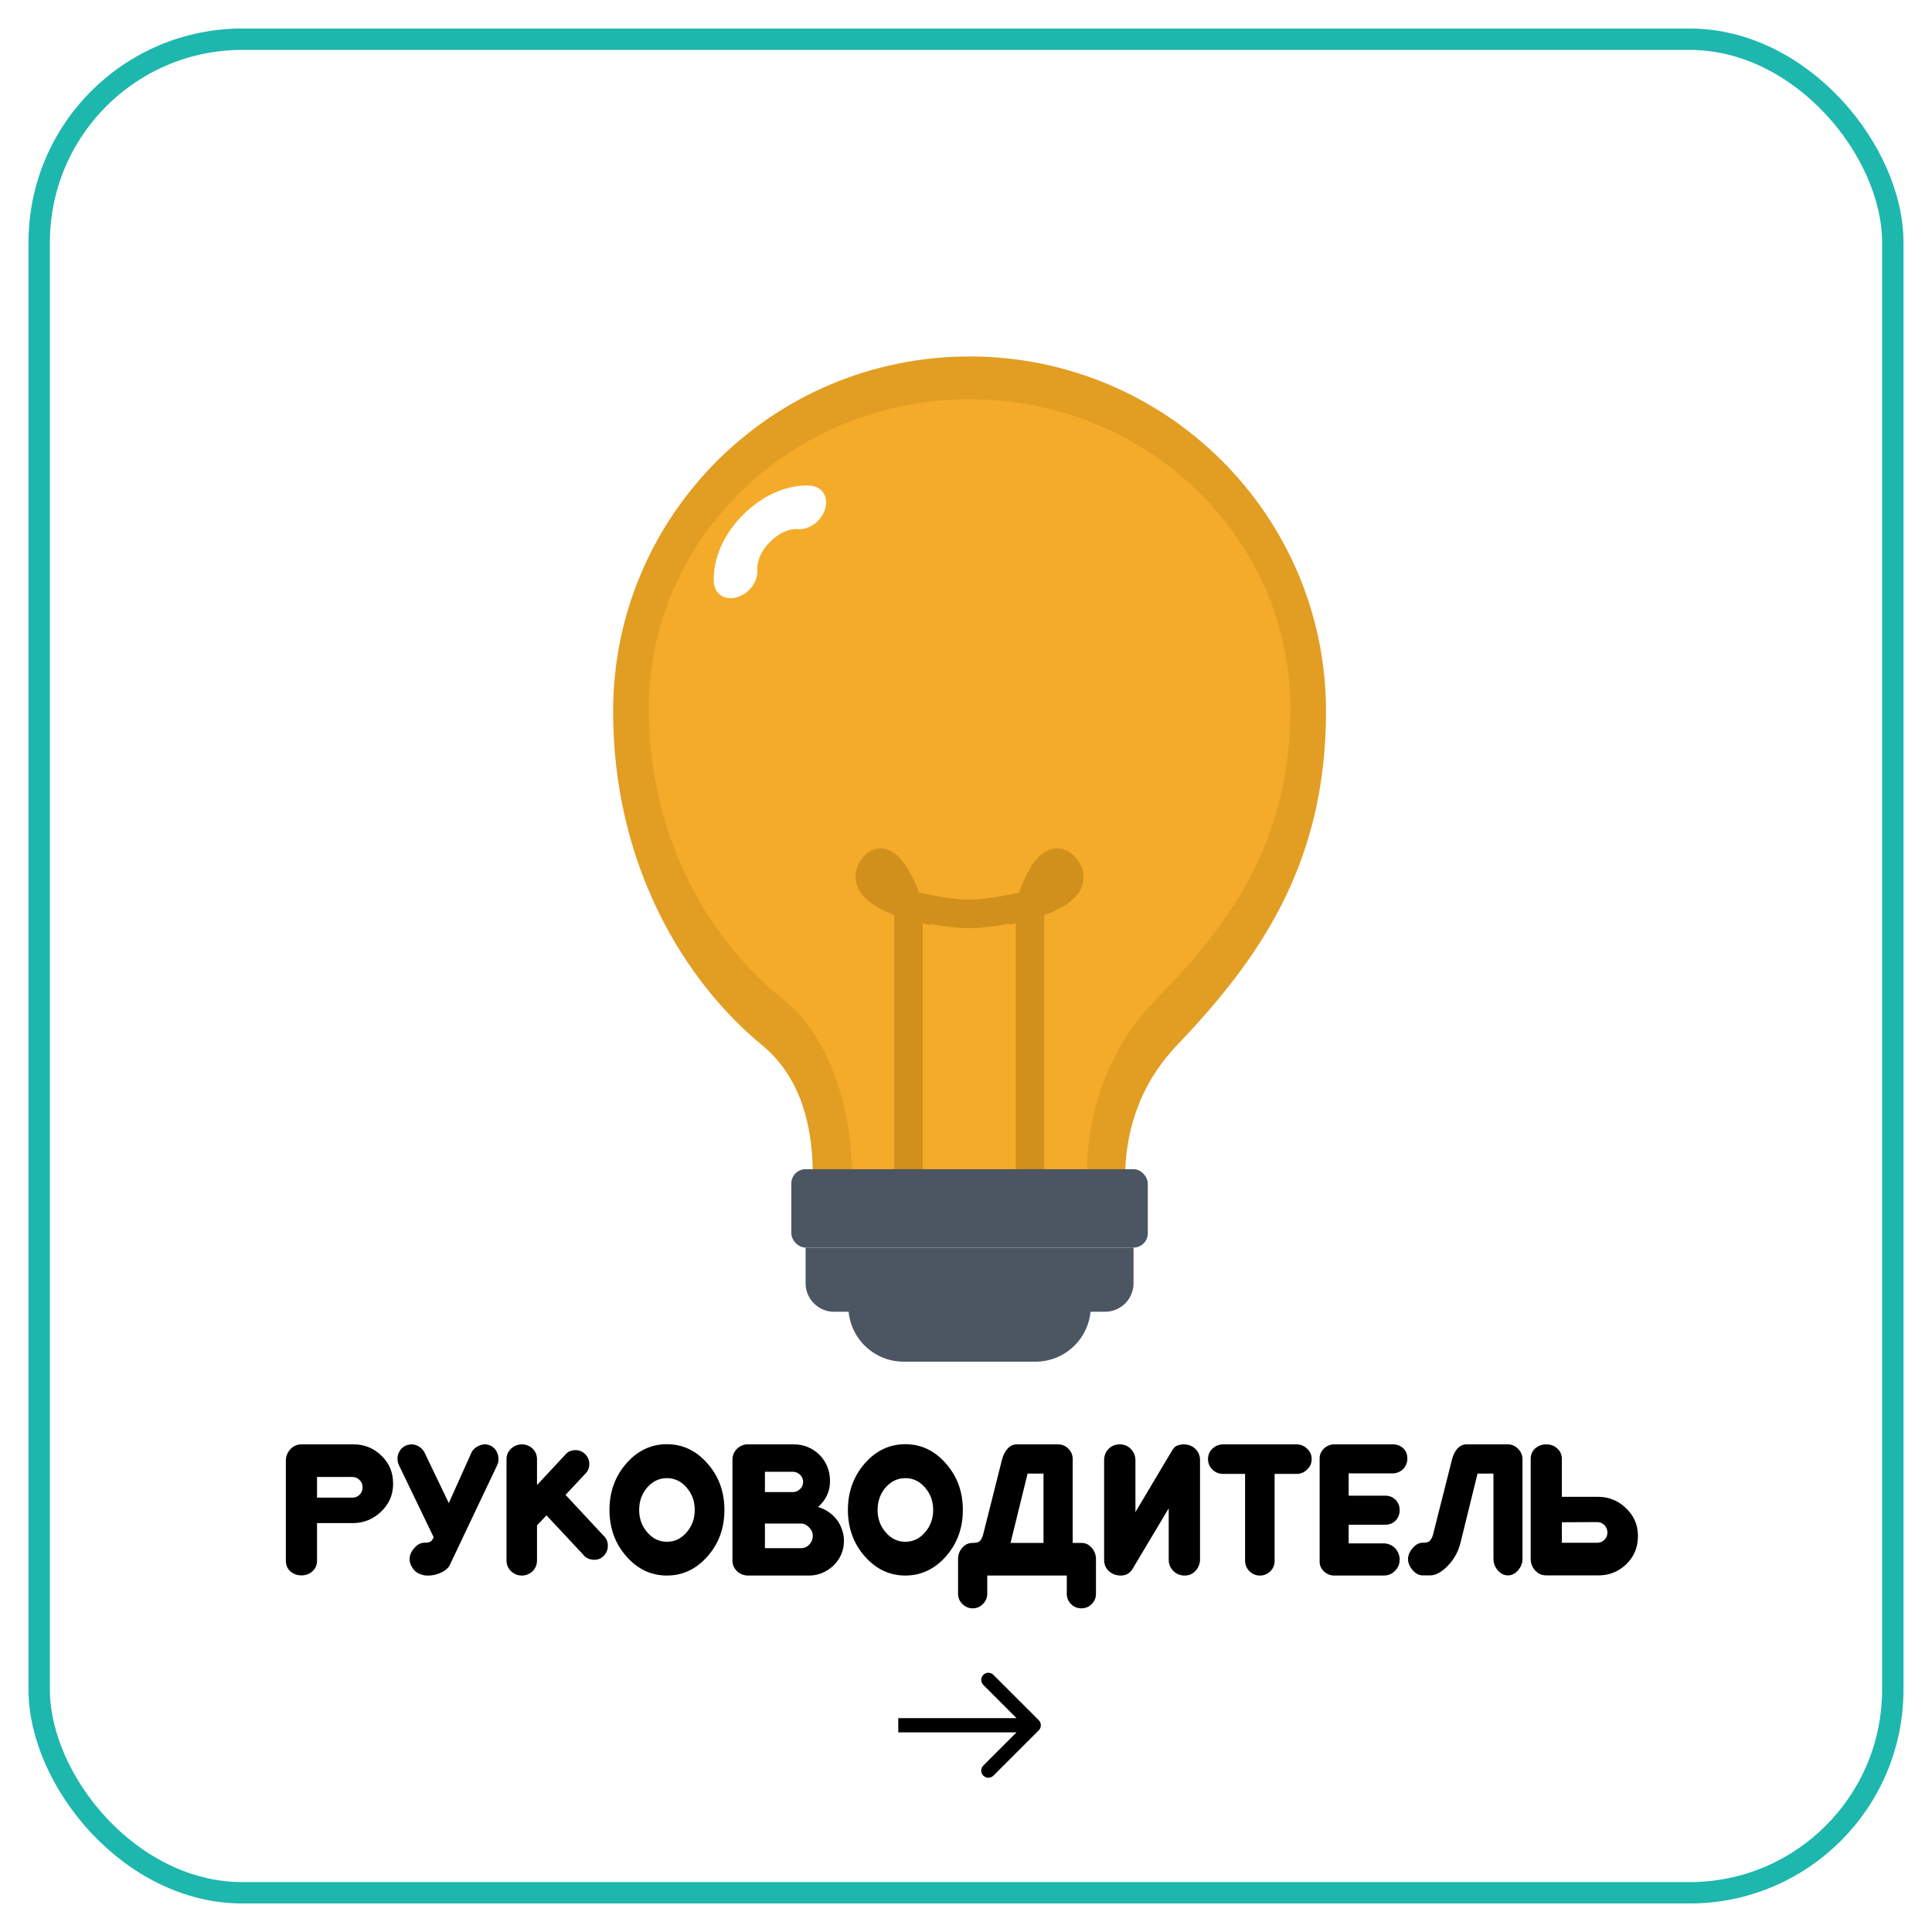 <svg width="271" height="271" viewBox="0 0 271 271" fill="none" xmlns="http://www.w3.org/2000/svg">
<g clip-path="url(#clip0_55_50)" filter="url(#filter0_d_55_50)">
<rect width="263" height="263" transform="translate(4)" fill="white"/>
<rect x="5.5" y="1.5" width="260" height="260" rx="28.5" fill="white" stroke="#1DB7AE" stroke-width="3"/>
<path d="M44.467 209.64V214.93C44.467 215.528 44.252 216.019 43.823 216.402C43.409 216.785 42.895 216.977 42.282 216.977C41.669 216.977 41.148 216.785 40.718 216.402C40.304 216.019 40.097 215.528 40.097 214.93V200.9C40.097 200.287 40.304 199.75 40.718 199.29C41.148 198.83 41.669 198.6 42.282 198.6H49.619C51.122 198.6 52.417 199.129 53.506 200.187C54.595 201.23 55.139 202.525 55.139 204.074V204.327C55.093 205.784 54.526 207.026 53.437 208.053C52.364 209.08 51.091 209.609 49.619 209.64H44.467ZM44.467 203.177V206.075H49.435C49.834 206.075 50.171 205.937 50.447 205.661C50.723 205.37 50.861 205.025 50.861 204.626C50.861 204.227 50.723 203.89 50.447 203.614C50.171 203.323 49.834 203.177 49.435 203.177H44.467ZM69.507 199.359C69.783 199.742 69.921 200.164 69.921 200.624C69.921 200.701 69.921 200.77 69.921 200.831C69.906 201.046 69.86 201.245 69.783 201.429L63.044 215.62C62.814 216.019 62.408 216.348 61.825 216.609C61.242 216.87 60.667 217 60.1 217H59.87C59.594 217 59.28 216.931 58.927 216.793C58.574 216.655 58.298 216.471 58.099 216.241C57.67 215.735 57.455 215.221 57.455 214.7C57.455 214.163 57.67 213.65 58.099 213.159C58.528 212.653 58.996 212.4 59.502 212.4C59.962 212.4 60.284 212.331 60.468 212.193C60.591 212.07 60.713 211.886 60.836 211.641L55.96 201.521C55.853 201.306 55.791 201.084 55.776 200.854C55.761 200.762 55.753 200.678 55.753 200.601C55.753 200.156 55.891 199.75 56.167 199.382C56.489 198.937 56.934 198.684 57.501 198.623C57.578 198.608 57.647 198.6 57.708 198.6C58.061 198.6 58.398 198.692 58.72 198.876C59.119 199.106 59.41 199.428 59.594 199.842L62.952 206.834L66.08 199.865C66.249 199.451 66.532 199.137 66.931 198.922C67.284 198.707 67.644 198.6 68.012 198.6C68.058 198.6 68.104 198.6 68.15 198.6C68.717 198.661 69.17 198.914 69.507 199.359ZM84.618 211.365C85.048 211.748 85.262 212.231 85.262 212.814C85.262 213.366 85.078 213.834 84.71 214.217C84.342 214.6 83.89 214.792 83.353 214.792C83.062 214.792 82.771 214.731 82.479 214.608C82.203 214.485 81.981 214.309 81.812 214.079L76.66 208.559L75.326 209.962V214.884C75.326 215.175 75.273 215.451 75.165 215.712C75.058 215.973 74.905 216.203 74.705 216.402C74.506 216.586 74.276 216.732 74.015 216.839C73.77 216.946 73.494 217 73.187 217C72.896 217 72.62 216.946 72.359 216.839C72.099 216.716 71.869 216.563 71.669 216.379C71.47 216.18 71.317 215.957 71.209 215.712C71.102 215.451 71.048 215.175 71.048 214.884V200.67C71.048 200.379 71.102 200.11 71.209 199.865C71.332 199.604 71.493 199.382 71.692 199.198C71.892 199.014 72.122 198.868 72.382 198.761C72.643 198.654 72.919 198.6 73.21 198.6C73.502 198.6 73.778 198.654 74.038 198.761C74.299 198.868 74.521 199.014 74.705 199.198C74.905 199.382 75.058 199.604 75.165 199.865C75.273 200.11 75.326 200.379 75.326 200.67V204.304L79.466 199.865C79.635 199.696 79.827 199.581 80.041 199.52C80.256 199.443 80.478 199.405 80.708 199.405C81.245 199.405 81.705 199.597 82.088 199.98C82.472 200.363 82.663 200.831 82.663 201.383C82.663 201.797 82.541 202.173 82.295 202.51L79.328 205.684L84.618 211.365ZM87.86 201.268C89.439 199.474 91.333 198.577 93.541 198.577C95.764 198.577 97.665 199.482 99.245 201.291C100.824 203.085 101.614 205.255 101.614 207.8C101.614 210.345 100.824 212.515 99.245 214.309C97.665 216.103 95.764 217 93.541 217C91.333 217 89.439 216.103 87.86 214.309C86.28 212.515 85.491 210.345 85.491 207.8C85.491 205.255 86.28 203.077 87.86 201.268ZM90.804 210.951C91.555 211.825 92.467 212.262 93.541 212.262C94.629 212.262 95.549 211.825 96.301 210.951C97.067 210.077 97.451 209.027 97.451 207.8C97.451 206.573 97.067 205.523 96.301 204.649C95.549 203.775 94.629 203.338 93.541 203.338C92.467 203.338 91.547 203.775 90.781 204.649C90.029 205.523 89.654 206.573 89.654 207.8C89.654 209.027 90.037 210.077 90.804 210.951ZM114.747 207.386C115.283 207.539 115.774 207.769 116.219 208.076C116.663 208.383 117.047 208.743 117.369 209.157C117.691 209.571 117.936 210.039 118.105 210.56C118.289 211.066 118.381 211.595 118.381 212.147C118.381 212.822 118.25 213.458 117.99 214.056C117.729 214.639 117.369 215.152 116.909 215.597C116.464 216.026 115.943 216.371 115.345 216.632C114.762 216.877 114.141 217 113.482 217H104.926C104.634 217 104.351 216.946 104.075 216.839C103.814 216.732 103.584 216.586 103.385 216.402C103.185 216.203 103.024 215.973 102.902 215.712C102.794 215.451 102.741 215.175 102.741 214.884V200.762C102.741 200.195 102.925 199.712 103.293 199.313C103.661 198.914 104.121 198.677 104.673 198.6H111.343C112.063 198.6 112.73 198.73 113.344 198.991C113.957 199.252 114.494 199.612 114.954 200.072C115.414 200.532 115.774 201.076 116.035 201.705C116.295 202.334 116.426 203.008 116.426 203.729C116.426 205.186 115.866 206.405 114.747 207.386ZM107.295 205.293H111.205C111.603 205.293 111.941 205.155 112.217 204.879C112.508 204.603 112.654 204.266 112.654 203.867C112.654 203.468 112.508 203.131 112.217 202.855C111.925 202.579 111.58 202.441 111.182 202.441H107.295V205.293ZM112.378 213.159C112.822 213.159 113.206 212.99 113.528 212.653C113.85 212.3 114.011 211.894 114.011 211.434C114.011 210.989 113.85 210.606 113.528 210.284C113.374 210.115 113.198 209.977 112.999 209.87C112.815 209.763 112.608 209.709 112.378 209.709H107.295V213.159H112.378ZM121.304 201.268C122.883 199.474 124.777 198.577 126.985 198.577C129.208 198.577 131.11 199.482 132.689 201.291C134.268 203.085 135.058 205.255 135.058 207.8C135.058 210.345 134.268 212.515 132.689 214.309C131.11 216.103 129.208 217 126.985 217C124.777 217 122.883 216.103 121.304 214.309C119.725 212.515 118.935 210.345 118.935 207.8C118.935 205.255 119.725 203.077 121.304 201.268ZM124.248 210.951C124.999 211.825 125.912 212.262 126.985 212.262C128.074 212.262 128.994 211.825 129.745 210.951C130.512 210.077 130.895 209.027 130.895 207.8C130.895 206.573 130.512 205.523 129.745 204.649C128.994 203.775 128.074 203.338 126.985 203.338C125.912 203.338 124.992 203.775 124.225 204.649C123.474 205.523 123.098 206.573 123.098 207.8C123.098 209.027 123.481 210.077 124.248 210.951ZM151.684 212.423C152.267 212.423 152.75 212.653 153.133 213.113C153.532 213.558 153.731 214.087 153.731 214.7V219.553C153.731 220.12 153.532 220.603 153.133 221.002C152.735 221.401 152.252 221.6 151.684 221.6C151.117 221.6 150.634 221.401 150.235 221.002C149.837 220.603 149.637 220.12 149.637 219.553V217H138.482V219.553C138.482 220.105 138.283 220.58 137.884 220.979C137.486 221.393 137.003 221.6 136.435 221.6C135.883 221.6 135.4 221.393 134.986 220.979C134.588 220.58 134.388 220.105 134.388 219.553V214.7C134.388 214.087 134.58 213.558 134.963 213.113C135.362 212.653 135.853 212.423 136.435 212.423C136.895 212.423 137.21 212.354 137.378 212.216C137.562 212.063 137.723 211.794 137.861 211.411L140.575 200.647C140.744 200.064 140.997 199.581 141.334 199.198C141.687 198.799 142.116 198.6 142.622 198.6H148.418C148.986 198.6 149.469 198.807 149.867 199.221C150.266 199.62 150.465 200.095 150.465 200.647V212.423H151.684ZM146.371 212.423V202.694H144.14L141.748 212.423H146.371ZM157.081 198.6C157.709 198.6 158.231 198.822 158.645 199.267C159.059 199.696 159.266 200.218 159.266 200.831V208.099L164.441 199.405C164.64 199.068 164.878 198.853 165.154 198.761C165.445 198.654 165.721 198.6 165.982 198.6C166.672 198.6 167.231 198.807 167.661 199.221C168.105 199.635 168.328 200.172 168.328 200.831V214.792C168.328 215.083 168.266 215.367 168.144 215.643C168.036 215.904 167.883 216.141 167.684 216.356C167.5 216.555 167.277 216.716 167.017 216.839C166.756 216.946 166.472 217 166.166 217C165.859 217 165.568 216.946 165.292 216.839C165.016 216.716 164.778 216.555 164.579 216.356C164.379 216.141 164.218 215.904 164.096 215.643C163.988 215.367 163.935 215.083 163.935 214.792V207.57L158.829 216.126C158.599 216.463 158.346 216.693 158.07 216.816C157.809 216.939 157.525 217 157.219 217C156.559 217 156 216.793 155.54 216.379C155.095 215.965 154.873 215.436 154.873 214.792V200.831C154.873 200.202 155.08 199.673 155.494 199.244C155.908 198.815 156.437 198.6 157.081 198.6ZM181.962 198.6C182.514 198.631 182.989 198.845 183.388 199.244C183.786 199.627 183.986 200.103 183.986 200.67C183.986 201.222 183.786 201.697 183.388 202.096C182.974 202.51 182.498 202.725 181.962 202.74H178.788V214.93C178.788 215.513 178.596 215.996 178.213 216.379C177.799 216.793 177.3 217 176.718 217C176.15 217 175.66 216.793 175.246 216.379C174.847 215.965 174.648 215.482 174.648 214.93V202.74H171.474C170.922 202.725 170.439 202.51 170.025 202.096C169.641 201.697 169.45 201.222 169.45 200.67C169.45 200.103 169.641 199.627 170.025 199.244C170.423 198.845 170.906 198.631 171.474 198.6H181.962ZM189.176 202.671V205.799H194.305C194.888 205.799 195.371 205.991 195.754 206.374C196.137 206.757 196.329 207.24 196.329 207.823C196.329 208.406 196.137 208.896 195.754 209.295C195.371 209.678 194.888 209.87 194.305 209.87H189.176V212.492H194.121C194.428 212.492 194.711 212.553 194.972 212.676C195.248 212.783 195.486 212.944 195.685 213.159C195.884 213.358 196.038 213.596 196.145 213.872C196.268 214.148 196.329 214.439 196.329 214.746C196.329 215.39 196.107 215.927 195.662 216.356C195.233 216.785 194.704 217 194.075 217H187.129C186.884 217 186.638 216.954 186.393 216.862C186.148 216.755 185.925 216.617 185.726 216.448C185.542 216.264 185.389 216.057 185.266 215.827C185.159 215.597 185.105 215.352 185.105 215.091V200.532C185.105 200.271 185.159 200.026 185.266 199.796C185.389 199.551 185.542 199.344 185.726 199.175C185.91 198.991 186.125 198.853 186.37 198.761C186.615 198.654 186.868 198.6 187.129 198.6H195.386C195.969 198.6 196.452 198.784 196.835 199.152C197.218 199.52 197.41 199.995 197.41 200.578C197.41 200.869 197.356 201.145 197.249 201.406C197.142 201.651 196.996 201.874 196.812 202.073C196.628 202.257 196.406 202.403 196.145 202.51C195.9 202.617 195.639 202.671 195.363 202.671H189.176ZM211.51 198.6C212.062 198.6 212.538 198.807 212.936 199.221C213.35 199.635 213.557 200.11 213.557 200.647V214.677C213.557 215.26 213.35 215.789 212.936 216.264C212.538 216.739 212.062 216.977 211.51 216.977C210.974 216.977 210.498 216.739 210.084 216.264C209.686 215.789 209.486 215.26 209.486 214.677V202.694H207.255C205.661 209.149 204.863 212.385 204.863 212.4C204.557 213.642 203.966 214.715 203.092 215.62C202.218 216.525 201.39 216.977 200.608 216.977H199.55C199.044 216.977 198.577 216.732 198.147 216.241C197.718 215.735 197.503 215.221 197.503 214.7C197.503 214.163 197.718 213.65 198.147 213.159C198.577 212.653 199.044 212.4 199.55 212.4C200.01 212.4 200.325 212.331 200.493 212.193C200.677 212.04 200.838 211.771 200.976 211.388L203.69 200.647C203.844 200.064 204.089 199.581 204.426 199.198C204.779 198.799 205.216 198.6 205.737 198.6H211.51ZM224.23 205.96C225.702 205.975 226.975 206.497 228.048 207.524C229.137 208.551 229.704 209.793 229.75 211.25V211.503C229.75 213.052 229.206 214.355 228.117 215.413C227.029 216.456 225.733 216.977 224.23 216.977H216.893C216.28 216.977 215.759 216.747 215.329 216.287C214.915 215.827 214.708 215.29 214.708 214.677V200.647C214.708 200.049 214.915 199.558 215.329 199.175C215.759 198.792 216.28 198.6 216.893 198.6C217.507 198.6 218.02 198.792 218.434 199.175C218.864 199.558 219.078 200.049 219.078 200.647V205.96H224.23ZM224.046 212.4C224.445 212.4 224.782 212.262 225.058 211.986C225.334 211.695 225.472 211.357 225.472 210.974C225.472 210.575 225.334 210.23 225.058 209.939C224.782 209.648 224.445 209.502 224.046 209.502L219.078 209.525V212.4H224.046Z" fill="black"/>
<path d="M145.707 238.707C146.098 238.317 146.098 237.683 145.707 237.293L139.343 230.929C138.953 230.538 138.319 230.538 137.929 230.929C137.538 231.319 137.538 231.953 137.929 232.343L143.586 238L137.929 243.657C137.538 244.047 137.538 244.681 137.929 245.071C138.319 245.462 138.953 245.462 139.343 245.071L145.707 238.707ZM126 239H145V237H126V239Z" fill="black"/>
<path d="M186 95.799C186 117.321 176.5 130.659 165.099 142.61C153.697 154.562 159.099 170 159.099 170H112.901C112.901 170 117.803 151.574 106.901 142.61C96 133.647 86 117.321 86 95.799C86 68.296 108.386 46 136 46C163.614 46 186 68.296 186 95.799Z" fill="#E29D23"/>
<path d="M181 95.374C181 114.118 172.45 125.735 162.189 136.145C151.927 146.554 152.5 160 152.5 160H119.5C119.5 160 119.623 143.952 109.811 136.145C100 128.337 91 114.118 91 95.374C91 71.419 111.147 52 136 52C160.853 52 181 71.419 181 95.374Z" fill="#F4AB29"/>
<path d="M127.428 160.354V122.905M144.474 161V122.905M127.428 122.905C127.428 122.905 120.222 120.968 122.415 117.739C124.609 114.511 127.428 122.905 127.428 122.905ZM127.428 122.905C127.428 122.905 132.623 124.196 135.952 124.196C139.28 124.196 144.474 122.905 144.474 122.905M144.474 122.905C144.474 122.905 146.982 114.511 149.488 117.739C151.995 120.968 144.474 122.905 144.474 122.905Z" stroke="#D1901C" stroke-width="4"/>
<rect x="111" y="160" width="50" height="11" rx="2" fill="#4C5662"/>
<path d="M113 171H159V176C159 178.209 157.209 180 155 180H117C114.791 180 113 178.209 113 176V171Z" fill="#4C5662"/>
<path d="M119 179.25C119 179.112 119.112 179 119.25 179H152.75C152.888 179 153 179.112 153 179.25C153 183.53 149.53 187 145.25 187H126.75C122.47 187 119 183.53 119 179.25Z" fill="#4C5662"/>
<path fill-rule="evenodd" clip-rule="evenodd" d="M106.212 75.811C106.214 75.828 106.216 75.845 106.218 75.862L106.218 75.858C106.216 75.832 106.214 75.769 106.217 75.674C106.223 75.481 106.252 75.175 106.345 74.8C106.525 74.077 106.949 73.064 108.037 71.987C109.144 70.891 110.142 70.486 110.82 70.321C111.175 70.235 111.459 70.212 111.633 70.208C111.718 70.206 111.773 70.209 111.793 70.211C113.349 70.404 115.076 69.248 115.674 67.6C116.281 65.931 115.498 64.389 113.927 64.157L112.829 67.18C113.927 64.157 113.924 64.157 113.924 64.157L113.921 64.156L113.914 64.155L113.9 64.153L113.869 64.149L113.79 64.14C113.73 64.133 113.657 64.126 113.571 64.12C113.398 64.109 113.173 64.1 112.9 64.106C112.357 64.117 111.612 64.185 110.726 64.4C108.921 64.839 106.583 65.881 104.279 68.163C101.956 70.464 100.893 72.842 100.439 74.665C100.215 75.563 100.14 76.319 100.121 76.87C100.112 77.147 100.117 77.376 100.127 77.549C100.131 77.637 100.137 77.71 100.142 77.77L100.15 77.848L100.154 77.879L100.155 77.893L100.156 77.899L100.157 77.902C100.157 77.902 100.157 77.905 103.184 76.856L100.157 77.905C100.36 79.488 101.881 80.302 103.552 79.722C105.205 79.15 106.387 77.431 106.218 75.862M111.738 70.203L111.743 70.204L111.753 70.205L111.771 70.208L111.793 70.211C111.775 70.208 111.756 70.206 111.738 70.203Z" fill="white"/>
</g>
<defs>
<filter id="filter0_d_55_50" x="0" y="0" width="271" height="271" filterUnits="userSpaceOnUse" color-interpolation-filters="sRGB">
<feFlood flood-opacity="0" result="BackgroundImageFix"/>
<feColorMatrix in="SourceAlpha" type="matrix" values="0 0 0 0 0 0 0 0 0 0 0 0 0 0 0 0 0 0 127 0" result="hardAlpha"/>
<feOffset dy="4"/>
<feGaussianBlur stdDeviation="2"/>
<feComposite in2="hardAlpha" operator="out"/>
<feColorMatrix type="matrix" values="0 0 0 0 0 0 0 0 0 0 0 0 0 0 0 0 0 0 0.25 0"/>
<feBlend mode="normal" in2="BackgroundImageFix" result="effect1_dropShadow_55_50"/>
<feBlend mode="normal" in="SourceGraphic" in2="effect1_dropShadow_55_50" result="shape"/>
</filter>
<clipPath id="clip0_55_50">
<rect width="263" height="263" fill="white" transform="translate(4)"/>
</clipPath>
</defs>
</svg>
